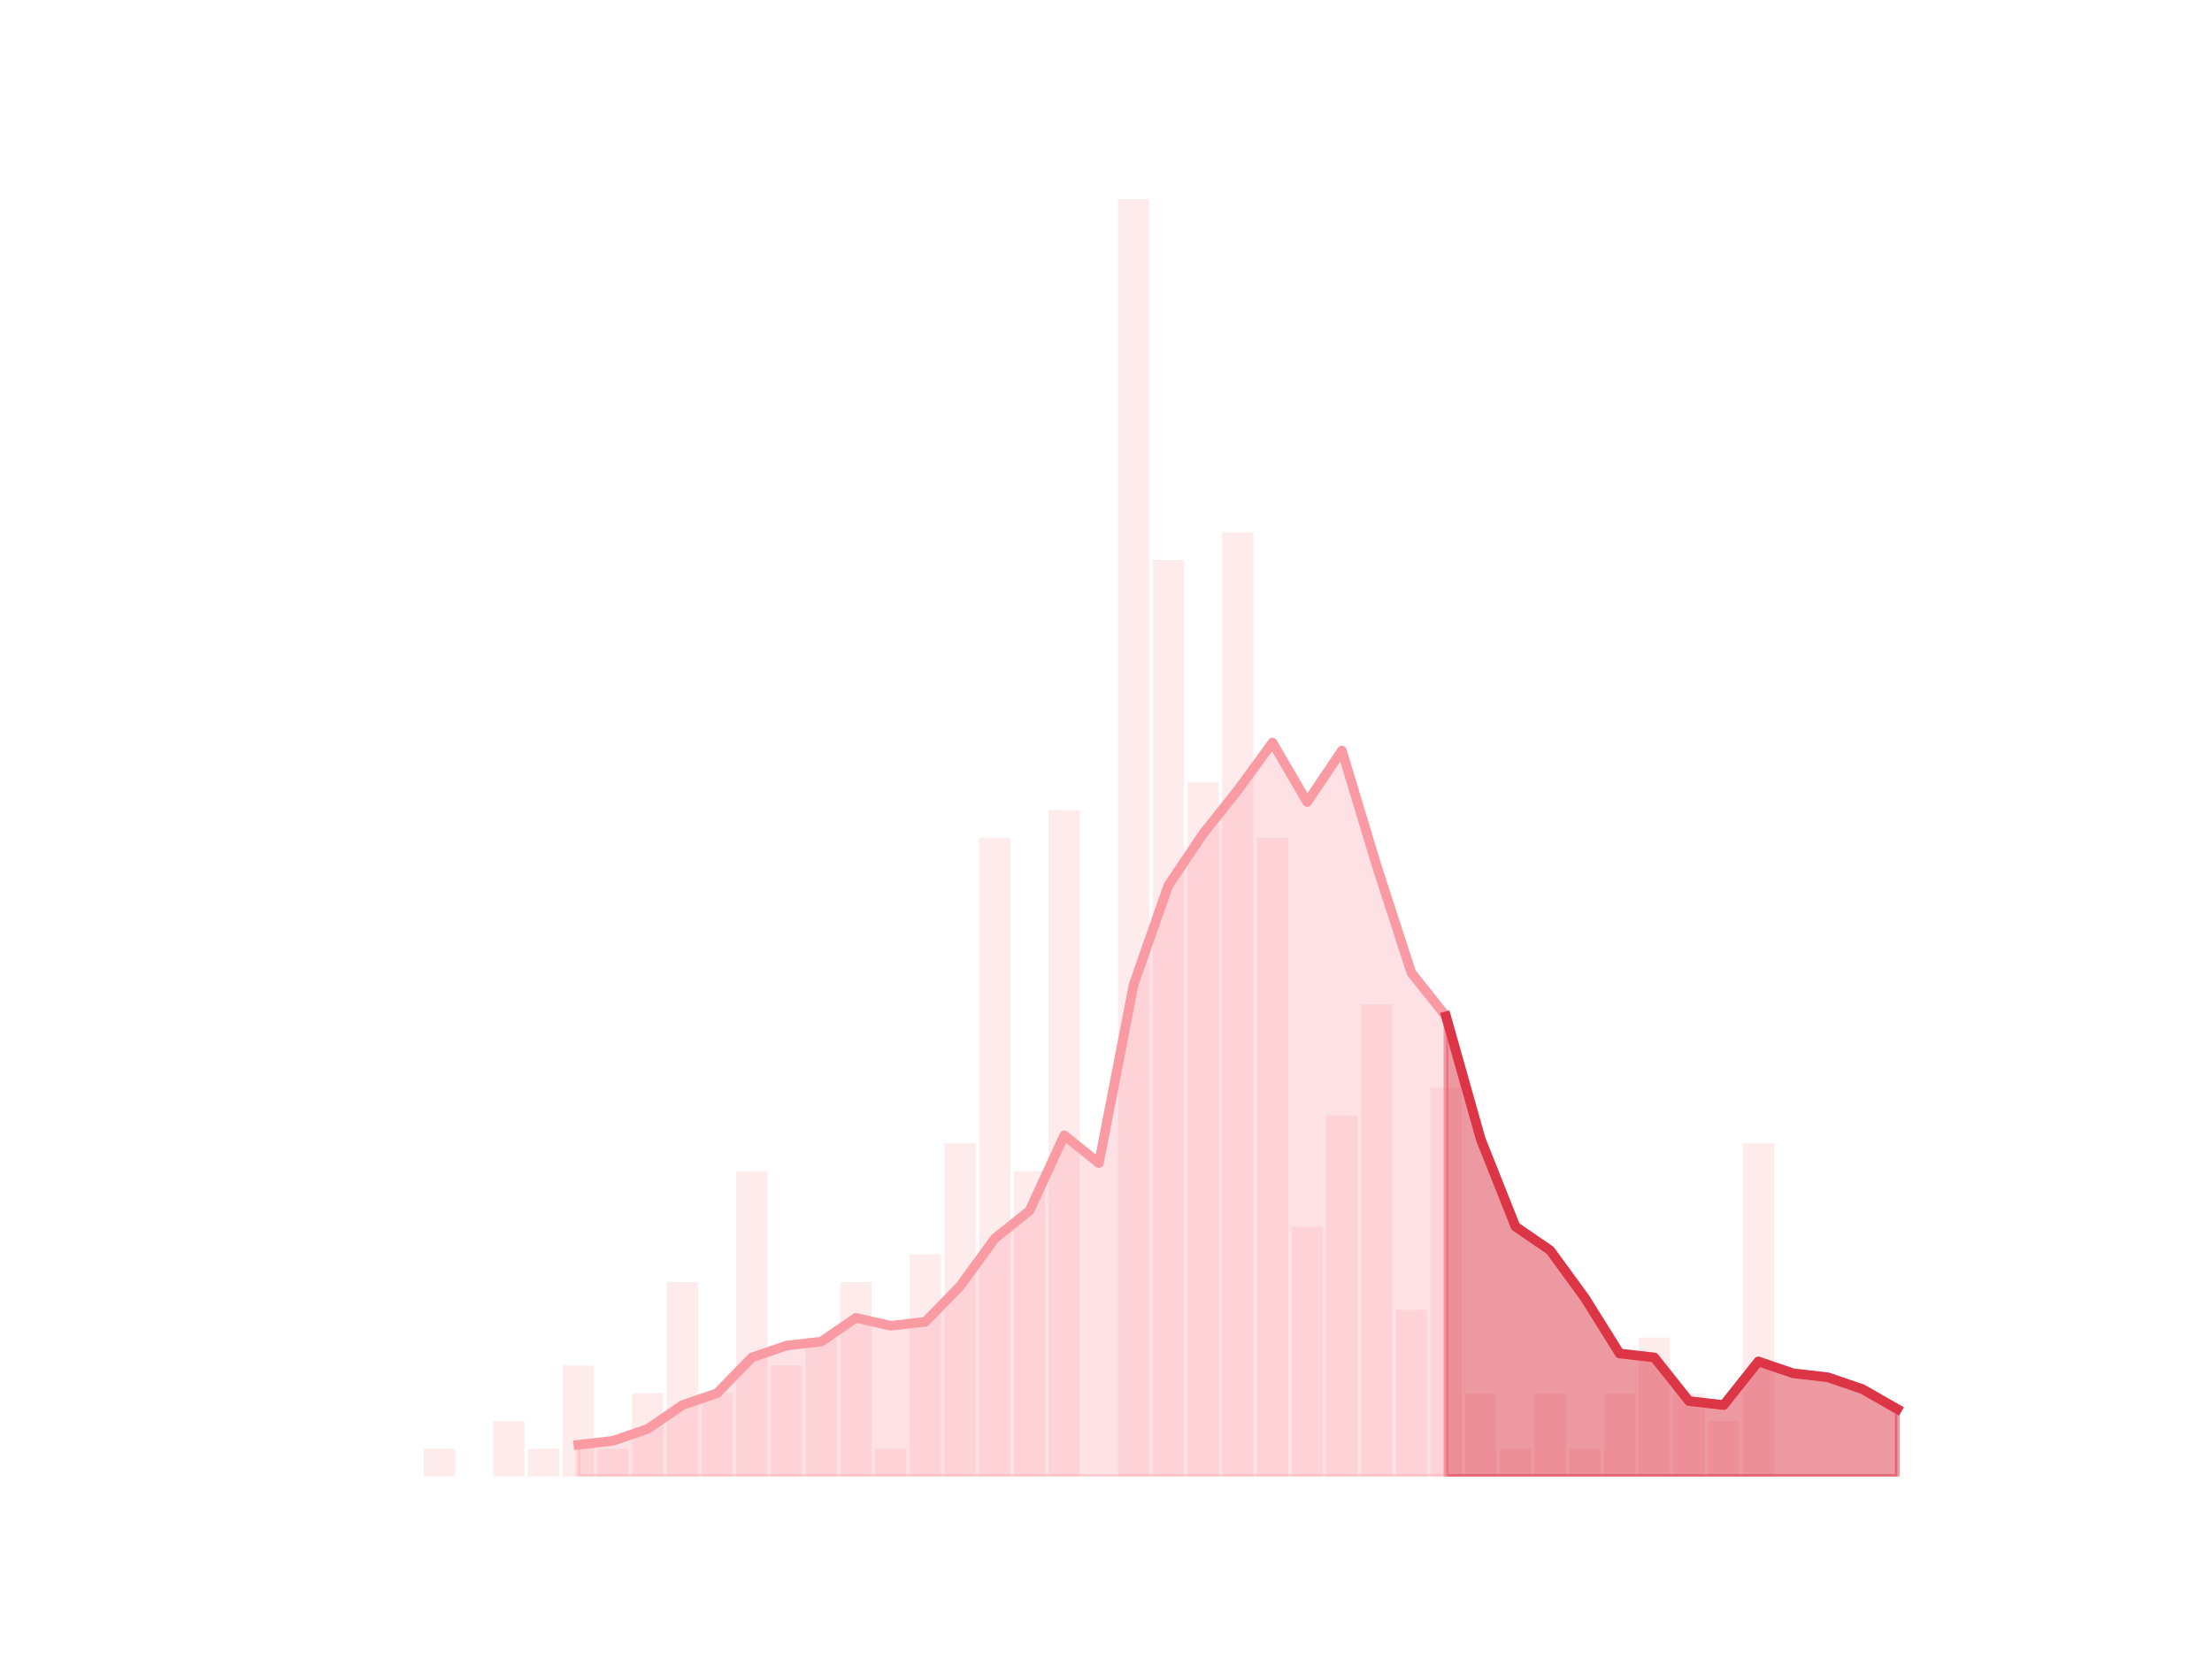 <?xml version="1.0" encoding="utf-8" standalone="no"?>
<!DOCTYPE svg PUBLIC "-//W3C//DTD SVG 1.1//EN"
  "http://www.w3.org/Graphics/SVG/1.1/DTD/svg11.dtd">
<!-- Created with matplotlib (https://matplotlib.org/) -->
<svg height="345.6pt" version="1.1" viewBox="0 0 460.8 345.6" width="460.8pt" xmlns="http://www.w3.org/2000/svg" xmlns:xlink="http://www.w3.org/1999/xlink">
 <defs>
  <style type="text/css">*{stroke-linecap:butt;stroke-linejoin:round;}</style>
 </defs>
 <g id="figure_1">
  <g id="patch_1">
   <path d="M 0 345.6 
L 460.8 345.6 
L 460.8 0 
L 0 0 
z
" style="fill:none;"/>
  </g>
  <g id="axes_1">
   <g id="patch_2">
    <path clip-path="url(#pa0b9bebc8c)" d="M 73.833 307.584 
L 80.34 307.584 
L 80.34 307.584 
L 73.833 307.584 
z
" style="fill:#fa9ba4;opacity:0.2;"/>
   </g>
   <g id="patch_3">
    <path clip-path="url(#pa0b9bebc8c)" d="M 81.063 307.584 
L 87.571 307.584 
L 87.571 307.584 
L 81.063 307.584 
z
" style="fill:#fa9ba4;opacity:0.2;"/>
   </g>
   <g id="patch_4">
    <path clip-path="url(#pa0b9bebc8c)" d="M 88.294 307.584 
L 94.802 307.584 
L 94.802 301.799 
L 88.294 301.799 
z
" style="fill:#fa9ba4;opacity:0.2;"/>
   </g>
   <g id="patch_5">
    <path clip-path="url(#pa0b9bebc8c)" d="M 95.525 307.584 
L 102.032 307.584 
L 102.032 307.584 
L 95.525 307.584 
z
" style="fill:#fa9ba4;opacity:0.2;"/>
   </g>
   <g id="patch_6">
    <path clip-path="url(#pa0b9bebc8c)" d="M 102.755 307.584 
L 109.263 307.584 
L 109.263 296.014 
L 102.755 296.014 
z
" style="fill:#fa9ba4;opacity:0.2;"/>
   </g>
   <g id="patch_7">
    <path clip-path="url(#pa0b9bebc8c)" d="M 109.986 307.584 
L 116.493 307.584 
L 116.493 301.799 
L 109.986 301.799 
z
" style="fill:#fa9ba4;opacity:0.2;"/>
   </g>
   <g id="patch_8">
    <path clip-path="url(#pa0b9bebc8c)" d="M 117.216 307.584 
L 123.724 307.584 
L 123.724 284.444 
L 117.216 284.444 
z
" style="fill:#fa9ba4;opacity:0.2;"/>
   </g>
   <g id="patch_9">
    <path clip-path="url(#pa0b9bebc8c)" d="M 124.447 307.584 
L 130.955 307.584 
L 130.955 301.799 
L 124.447 301.799 
z
" style="fill:#fa9ba4;opacity:0.2;"/>
   </g>
   <g id="patch_10">
    <path clip-path="url(#pa0b9bebc8c)" d="M 131.678 307.584 
L 138.185 307.584 
L 138.185 290.229 
L 131.678 290.229 
z
" style="fill:#fa9ba4;opacity:0.2;"/>
   </g>
   <g id="patch_11">
    <path clip-path="url(#pa0b9bebc8c)" d="M 138.908 307.584 
L 145.416 307.584 
L 145.416 267.089 
L 138.908 267.089 
z
" style="fill:#fa9ba4;opacity:0.2;"/>
   </g>
   <g id="patch_12">
    <path clip-path="url(#pa0b9bebc8c)" d="M 146.139 307.584 
L 152.646 307.584 
L 152.646 290.229 
L 146.139 290.229 
z
" style="fill:#fa9ba4;opacity:0.2;"/>
   </g>
   <g id="patch_13">
    <path clip-path="url(#pa0b9bebc8c)" d="M 153.369 307.584 
L 159.877 307.584 
L 159.877 243.949 
L 153.369 243.949 
z
" style="fill:#fa9ba4;opacity:0.2;"/>
   </g>
   <g id="patch_14">
    <path clip-path="url(#pa0b9bebc8c)" d="M 160.6 307.584 
L 167.108 307.584 
L 167.108 284.444 
L 160.6 284.444 
z
" style="fill:#fa9ba4;opacity:0.2;"/>
   </g>
   <g id="patch_15">
    <path clip-path="url(#pa0b9bebc8c)" d="M 167.831 307.584 
L 174.338 307.584 
L 174.338 278.659 
L 167.831 278.659 
z
" style="fill:#fa9ba4;opacity:0.2;"/>
   </g>
   <g id="patch_16">
    <path clip-path="url(#pa0b9bebc8c)" d="M 175.061 307.584 
L 181.569 307.584 
L 181.569 267.089 
L 175.061 267.089 
z
" style="fill:#fa9ba4;opacity:0.2;"/>
   </g>
   <g id="patch_17">
    <path clip-path="url(#pa0b9bebc8c)" d="M 182.292 307.584 
L 188.799 307.584 
L 188.799 301.799 
L 182.292 301.799 
z
" style="fill:#fa9ba4;opacity:0.2;"/>
   </g>
   <g id="patch_18">
    <path clip-path="url(#pa0b9bebc8c)" d="M 189.523 307.584 
L 196.03 307.584 
L 196.03 261.304 
L 189.523 261.304 
z
" style="fill:#fa9ba4;opacity:0.2;"/>
   </g>
   <g id="patch_19">
    <path clip-path="url(#pa0b9bebc8c)" d="M 196.753 307.584 
L 203.261 307.584 
L 203.261 238.163 
L 196.753 238.163 
z
" style="fill:#fa9ba4;opacity:0.2;"/>
   </g>
   <g id="patch_20">
    <path clip-path="url(#pa0b9bebc8c)" d="M 203.984 307.584 
L 210.491 307.584 
L 210.491 174.528 
L 203.984 174.528 
z
" style="fill:#fa9ba4;opacity:0.2;"/>
   </g>
   <g id="patch_21">
    <path clip-path="url(#pa0b9bebc8c)" d="M 211.214 307.584 
L 217.722 307.584 
L 217.722 243.949 
L 211.214 243.949 
z
" style="fill:#fa9ba4;opacity:0.2;"/>
   </g>
   <g id="patch_22">
    <path clip-path="url(#pa0b9bebc8c)" d="M 218.445 307.584 
L 224.953 307.584 
L 224.953 168.743 
L 218.445 168.743 
z
" style="fill:#fa9ba4;opacity:0.2;"/>
   </g>
   <g id="patch_23">
    <path clip-path="url(#pa0b9bebc8c)" d="M 225.676 307.584 
L 232.183 307.584 
L 232.183 307.584 
L 225.676 307.584 
z
" style="fill:#fa9ba4;opacity:0.2;"/>
   </g>
   <g id="patch_24">
    <path clip-path="url(#pa0b9bebc8c)" d="M 232.906 307.584 
L 239.414 307.584 
L 239.414 41.472 
L 232.906 41.472 
z
" style="fill:#fa9ba4;opacity:0.2;"/>
   </g>
   <g id="patch_25">
    <path clip-path="url(#pa0b9bebc8c)" d="M 240.137 307.584 
L 246.644 307.584 
L 246.644 116.678 
L 240.137 116.678 
z
" style="fill:#fa9ba4;opacity:0.2;"/>
   </g>
   <g id="patch_26">
    <path clip-path="url(#pa0b9bebc8c)" d="M 247.367 307.584 
L 253.875 307.584 
L 253.875 162.958 
L 247.367 162.958 
z
" style="fill:#fa9ba4;opacity:0.2;"/>
   </g>
   <g id="patch_27">
    <path clip-path="url(#pa0b9bebc8c)" d="M 254.598 307.584 
L 261.106 307.584 
L 261.106 110.893 
L 254.598 110.893 
z
" style="fill:#fa9ba4;opacity:0.2;"/>
   </g>
   <g id="patch_28">
    <path clip-path="url(#pa0b9bebc8c)" d="M 261.829 307.584 
L 268.336 307.584 
L 268.336 174.528 
L 261.829 174.528 
z
" style="fill:#fa9ba4;opacity:0.2;"/>
   </g>
   <g id="patch_29">
    <path clip-path="url(#pa0b9bebc8c)" d="M 269.059 307.584 
L 275.567 307.584 
L 275.567 255.519 
L 269.059 255.519 
z
" style="fill:#fa9ba4;opacity:0.2;"/>
   </g>
   <g id="patch_30">
    <path clip-path="url(#pa0b9bebc8c)" d="M 276.29 307.584 
L 282.797 307.584 
L 282.797 232.378 
L 276.29 232.378 
z
" style="fill:#fa9ba4;opacity:0.2;"/>
   </g>
   <g id="patch_31">
    <path clip-path="url(#pa0b9bebc8c)" d="M 283.521 307.584 
L 290.028 307.584 
L 290.028 209.238 
L 283.521 209.238 
z
" style="fill:#fa9ba4;opacity:0.2;"/>
   </g>
   <g id="patch_32">
    <path clip-path="url(#pa0b9bebc8c)" d="M 290.751 307.584 
L 297.259 307.584 
L 297.259 272.874 
L 290.751 272.874 
z
" style="fill:#fa9ba4;opacity:0.2;"/>
   </g>
   <g id="patch_33">
    <path clip-path="url(#pa0b9bebc8c)" d="M 297.982 307.584 
L 304.489 307.584 
L 304.489 226.593 
L 297.982 226.593 
z
" style="fill:#fa9ba4;opacity:0.2;"/>
   </g>
   <g id="patch_34">
    <path clip-path="url(#pa0b9bebc8c)" d="M 305.212 307.584 
L 311.72 307.584 
L 311.72 290.229 
L 305.212 290.229 
z
" style="fill:#fa9ba4;opacity:0.2;"/>
   </g>
   <g id="patch_35">
    <path clip-path="url(#pa0b9bebc8c)" d="M 312.443 307.584 
L 318.951 307.584 
L 318.951 301.799 
L 312.443 301.799 
z
" style="fill:#fa9ba4;opacity:0.2;"/>
   </g>
   <g id="patch_36">
    <path clip-path="url(#pa0b9bebc8c)" d="M 319.674 307.584 
L 326.181 307.584 
L 326.181 290.229 
L 319.674 290.229 
z
" style="fill:#fa9ba4;opacity:0.2;"/>
   </g>
   <g id="patch_37">
    <path clip-path="url(#pa0b9bebc8c)" d="M 326.904 307.584 
L 333.412 307.584 
L 333.412 301.799 
L 326.904 301.799 
z
" style="fill:#fa9ba4;opacity:0.2;"/>
   </g>
   <g id="patch_38">
    <path clip-path="url(#pa0b9bebc8c)" d="M 334.135 307.584 
L 340.642 307.584 
L 340.642 290.229 
L 334.135 290.229 
z
" style="fill:#fa9ba4;opacity:0.2;"/>
   </g>
   <g id="patch_39">
    <path clip-path="url(#pa0b9bebc8c)" d="M 341.365 307.584 
L 347.873 307.584 
L 347.873 278.659 
L 341.365 278.659 
z
" style="fill:#fa9ba4;opacity:0.2;"/>
   </g>
   <g id="patch_40">
    <path clip-path="url(#pa0b9bebc8c)" d="M 348.596 307.584 
L 355.104 307.584 
L 355.104 290.229 
L 348.596 290.229 
z
" style="fill:#fa9ba4;opacity:0.2;"/>
   </g>
   <g id="patch_41">
    <path clip-path="url(#pa0b9bebc8c)" d="M 355.827 307.584 
L 362.334 307.584 
L 362.334 296.014 
L 355.827 296.014 
z
" style="fill:#fa9ba4;opacity:0.2;"/>
   </g>
   <g id="patch_42">
    <path clip-path="url(#pa0b9bebc8c)" d="M 363.057 307.584 
L 369.565 307.584 
L 369.565 238.163 
L 363.057 238.163 
z
" style="fill:#fa9ba4;opacity:0.2;"/>
   </g>
   <g id="patch_43">
    <path clip-path="url(#pa0b9bebc8c)" d="M 370.288 307.584 
L 376.795 307.584 
L 376.795 307.584 
L 370.288 307.584 
z
" style="fill:#fa9ba4;opacity:0.2;"/>
   </g>
   <g id="patch_44">
    <path clip-path="url(#pa0b9bebc8c)" d="M 377.518 307.584 
L 384.026 307.584 
L 384.026 307.584 
L 377.518 307.584 
z
" style="fill:#fa9ba4;opacity:0.2;"/>
   </g>
   <g id="patch_45">
    <path clip-path="url(#pa0b9bebc8c)" d="M 384.749 307.584 
L 391.257 307.584 
L 391.257 307.584 
L 384.749 307.584 
z
" style="fill:#fa9ba4;opacity:0.2;"/>
   </g>
   <g id="patch_46">
    <path clip-path="url(#pa0b9bebc8c)" d="M 391.98 307.584 
L 398.487 307.584 
L 398.487 307.584 
L 391.98 307.584 
z
" style="fill:#fa9ba4;opacity:0.2;"/>
   </g>
   <g id="matplotlib.axis_1"/>
   <g id="matplotlib.axis_2"/>
   <g id="PolyCollection_1">
    <defs>
     <path d="M 301.236 -133.882 
L 301.236 -38.016 
L 308.466 -38.016 
L 315.697 -38.016 
L 322.927 -38.016 
L 330.158 -38.016 
L 337.389 -38.016 
L 344.619 -38.016 
L 351.85 -38.016 
L 359.08 -38.016 
L 366.311 -38.016 
L 373.542 -38.016 
L 380.772 -38.016 
L 388.003 -38.016 
L 395.233 -38.016 
L 395.233 -52.065 
L 395.233 -52.065 
L 388.003 -56.198 
L 380.772 -58.677 
L 373.542 -59.503 
L 366.311 -61.983 
L 359.08 -52.892 
L 351.85 -53.718 
L 344.619 -62.809 
L 337.389 -63.635 
L 330.158 -75.206 
L 322.927 -85.123 
L 315.697 -90.081 
L 308.466 -108.263 
L 301.236 -133.882 
z
" id="mcfe03cea29" style="stroke:#dc3545;stroke-opacity:0.5;"/>
    </defs>
    <g clip-path="url(#pa0b9bebc8c)">
     <use style="fill:#dc3545;fill-opacity:0.5;stroke:#dc3545;stroke-opacity:0.5;" x="0" xlink:href="#mcfe03cea29" y="345.6"/>
    </g>
   </g>
   <g id="PolyCollection_2">
    <defs>
     <path d="M 120.47 -44.627 
L 120.47 -38.016 
L 127.701 -38.016 
L 134.931 -38.016 
L 142.162 -38.016 
L 149.393 -38.016 
L 156.623 -38.016 
L 163.854 -38.016 
L 171.084 -38.016 
L 178.315 -38.016 
L 185.546 -38.016 
L 192.776 -38.016 
L 200.007 -38.016 
L 207.238 -38.016 
L 214.468 -38.016 
L 221.699 -38.016 
L 228.929 -38.016 
L 236.16 -38.016 
L 243.391 -38.016 
L 250.621 -38.016 
L 257.852 -38.016 
L 265.082 -38.016 
L 272.313 -38.016 
L 279.544 -38.016 
L 286.774 -38.016 
L 294.005 -38.016 
L 301.236 -38.016 
L 301.236 -133.882 
L 301.236 -133.882 
L 294.005 -142.973 
L 286.774 -165.287 
L 279.544 -189.254 
L 272.313 -178.51 
L 265.082 -190.906 
L 257.852 -180.989 
L 250.621 -171.898 
L 243.391 -161.155 
L 236.16 -140.494 
L 228.929 -103.304 
L 221.699 -109.089 
L 214.468 -93.387 
L 207.238 -87.602 
L 200.007 -77.685 
L 192.776 -70.247 
L 185.546 -69.421 
L 178.315 -71.073 
L 171.084 -66.115 
L 163.854 -65.288 
L 156.623 -62.809 
L 149.393 -55.371 
L 142.162 -52.892 
L 134.931 -47.933 
L 127.701 -45.454 
L 120.47 -44.627 
z
" id="m5a102381d3" style="stroke:#fa9ba4;stroke-opacity:0.3;"/>
    </defs>
    <g clip-path="url(#pa0b9bebc8c)">
     <use style="fill:#fa9ba4;fill-opacity:0.3;stroke:#fa9ba4;stroke-opacity:0.3;" x="0" xlink:href="#m5a102381d3" y="345.6"/>
    </g>
   </g>
   <g id="line2d_1">
    <path clip-path="url(#pa0b9bebc8c)" d="M 120.47 300.973 
L 127.701 300.146 
L 134.931 297.667 
L 142.162 292.708 
L 149.393 290.229 
L 156.623 282.791 
L 163.854 280.312 
L 171.084 279.485 
L 178.315 274.527 
L 185.546 276.179 
L 192.776 275.353 
L 200.007 267.915 
L 207.238 257.998 
L 214.468 252.213 
L 221.699 236.511 
L 228.929 242.296 
L 236.16 205.106 
L 243.391 184.445 
L 250.621 173.702 
L 257.852 164.611 
L 265.082 154.694 
L 272.313 167.09 
L 279.544 156.346 
L 286.774 180.313 
L 294.005 202.627 
L 301.236 211.718 
L 308.466 237.337 
L 315.697 255.519 
L 322.927 260.477 
L 330.158 270.394 
L 337.389 281.965 
L 344.619 282.791 
L 351.85 291.882 
L 359.08 292.708 
L 366.311 283.617 
L 373.542 286.097 
L 380.772 286.923 
L 388.003 289.402 
L 395.233 293.535 
" style="fill:none;stroke:#fa9ba4;stroke-linecap:square;stroke-width:2;"/>
   </g>
   <g id="line2d_2">
    <path clip-path="url(#pa0b9bebc8c)" d="M 301.236 211.718 
L 308.466 237.337 
L 315.697 255.519 
L 322.927 260.477 
L 330.158 270.394 
L 337.389 281.965 
L 344.619 282.791 
L 351.85 291.882 
L 359.08 292.708 
L 366.311 283.617 
L 373.542 286.097 
L 380.772 286.923 
L 388.003 289.402 
L 395.233 293.535 
" style="fill:none;stroke:#dc3545;stroke-linecap:square;stroke-width:2;"/>
   </g>
  </g>
 </g>
 <defs>
  <clipPath id="pa0b9bebc8c">
   <rect height="266.112" width="357.12" x="57.6" y="41.472"/>
  </clipPath>
 </defs>
</svg>
